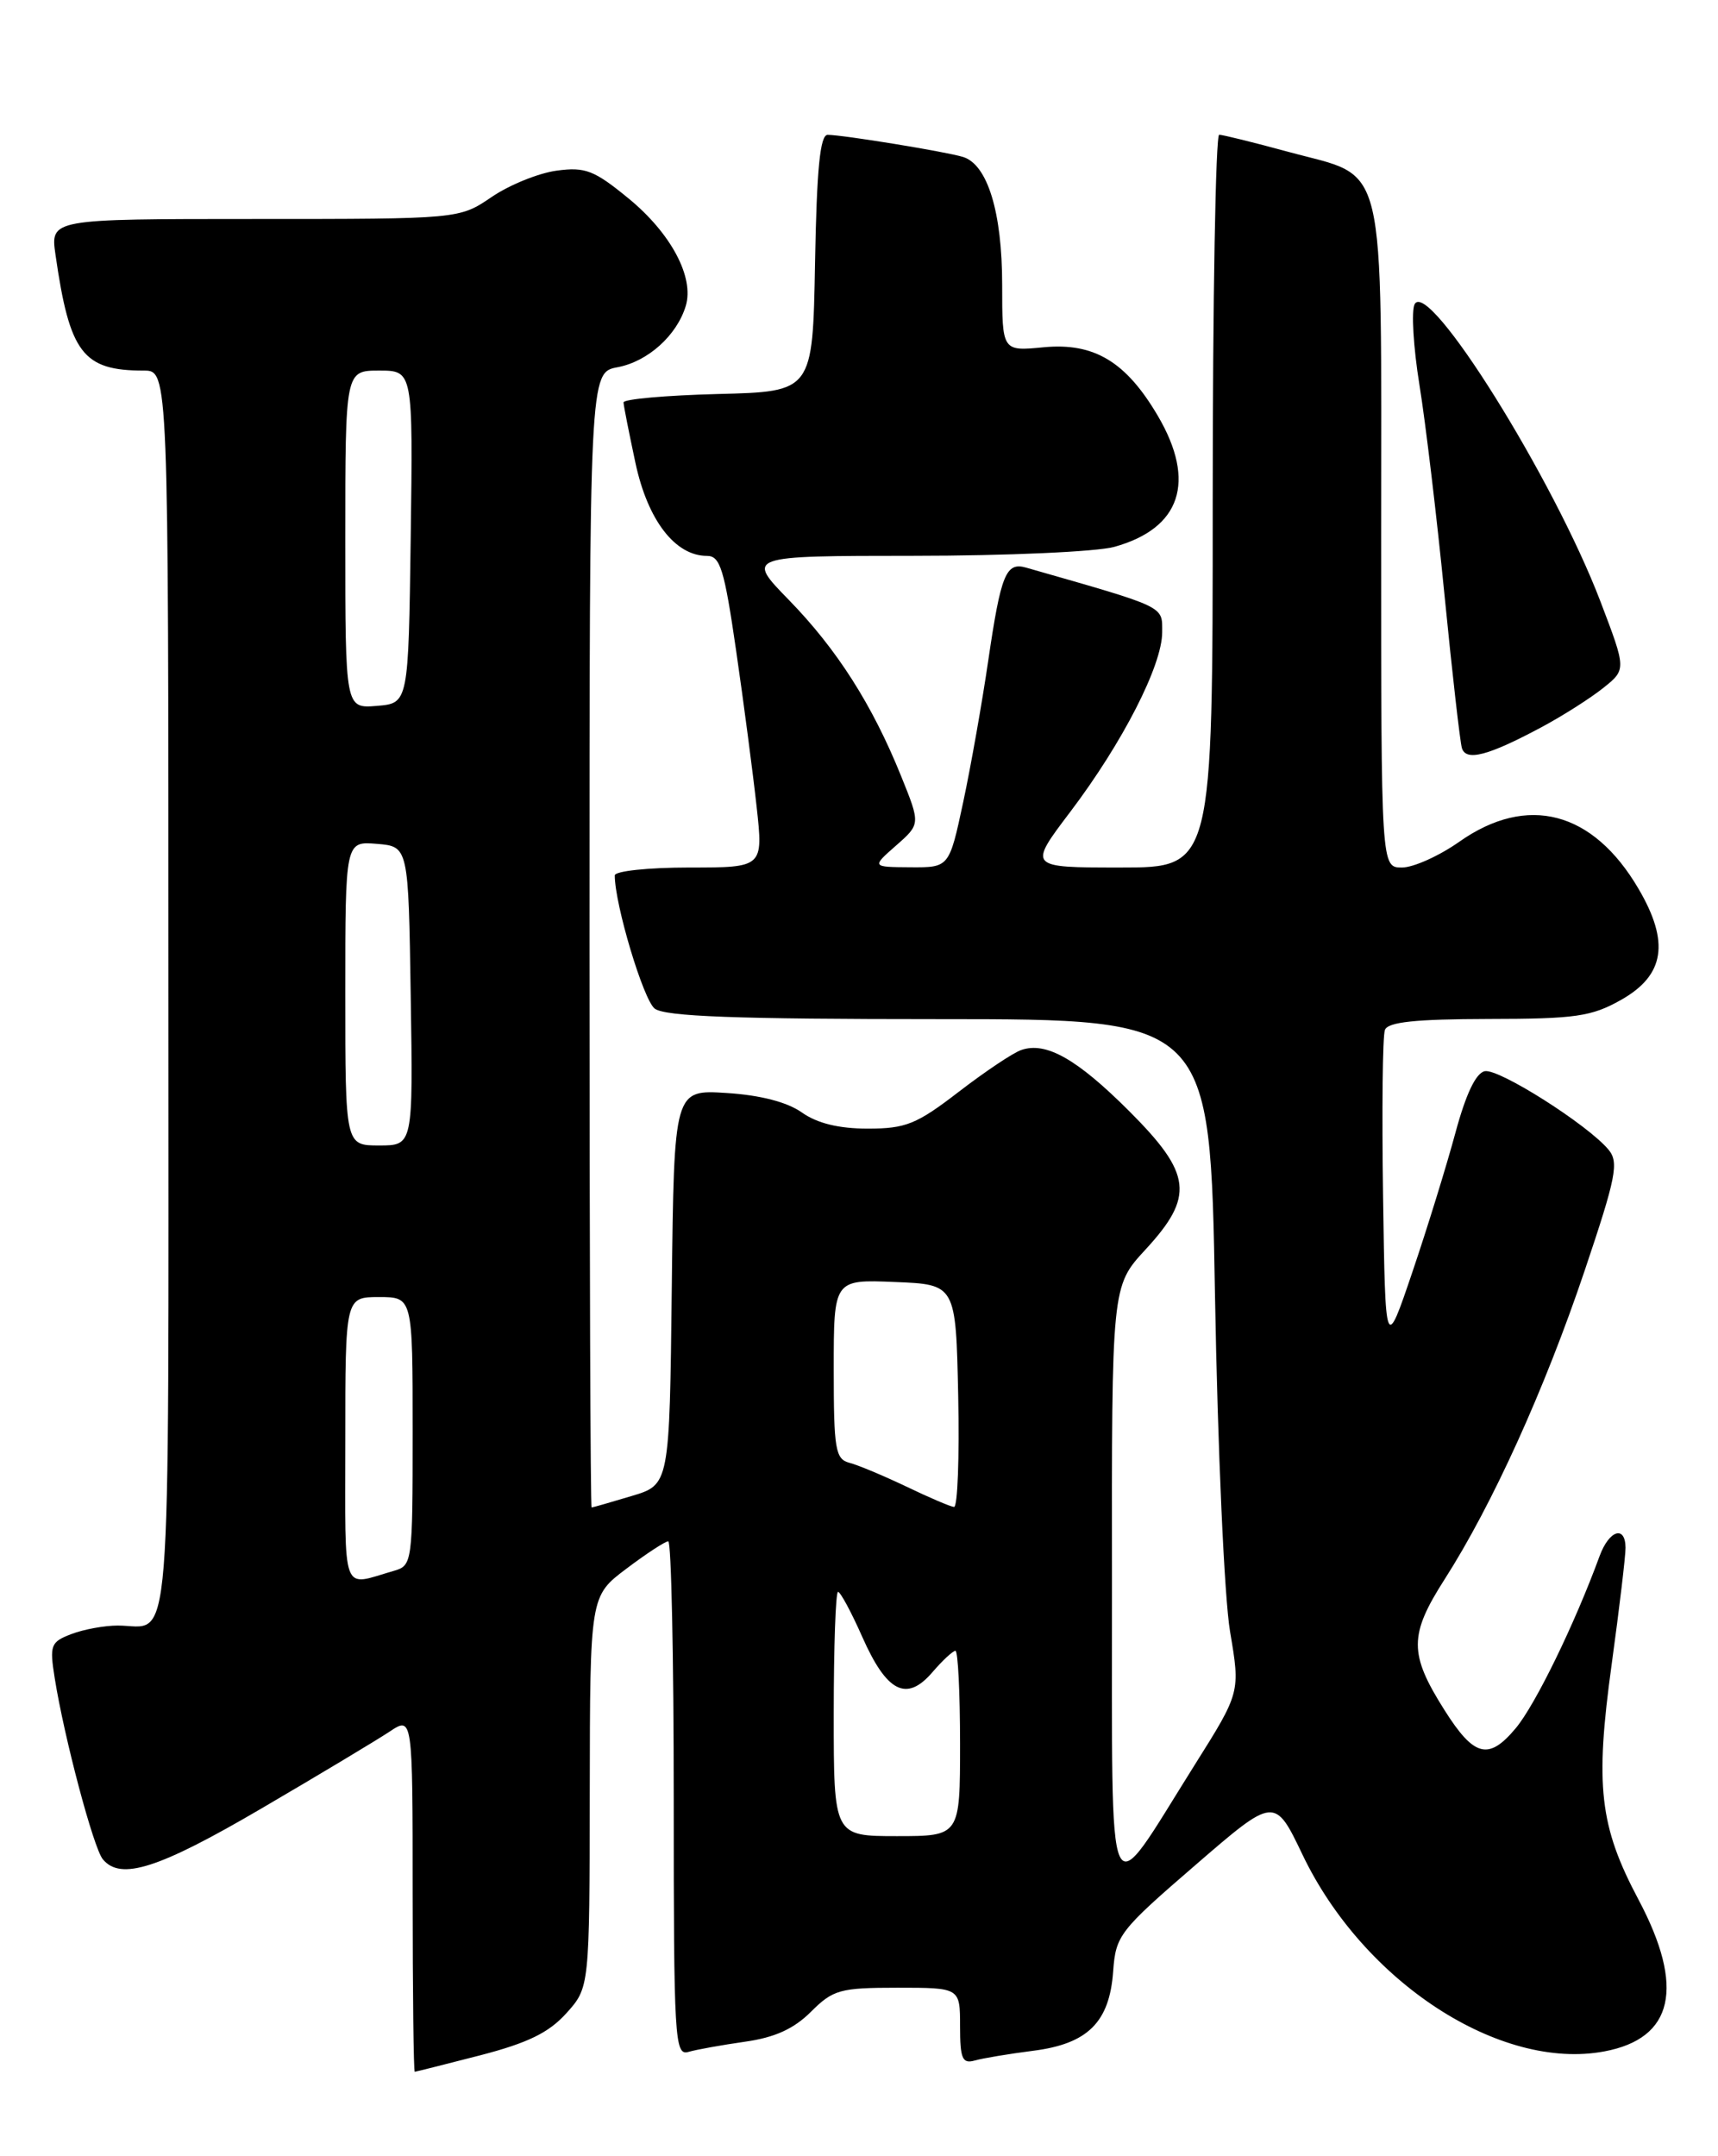 <?xml version="1.0" encoding="UTF-8" standalone="no"?>
<!DOCTYPE svg PUBLIC "-//W3C//DTD SVG 1.1//EN" "http://www.w3.org/Graphics/SVG/1.1/DTD/svg11.dtd" >
<svg xmlns="http://www.w3.org/2000/svg" xmlns:xlink="http://www.w3.org/1999/xlink" version="1.1" viewBox="0 0 204 256">
 <g >
 <path fill="currentColor"
d=" M 57.00 244.03 C 62.67 242.56 65.17 241.34 67.25 239.03 C 70.00 235.97 70.00 235.97 70.03 212.73 C 70.06 189.50 70.06 189.50 74.38 186.25 C 76.75 184.46 78.99 183.00 79.35 183.00 C 79.71 183.00 80.00 196.76 80.00 213.57 C 80.00 242.21 80.11 244.10 81.75 243.62 C 82.71 243.34 85.74 242.80 88.47 242.41 C 92.01 241.91 94.27 240.88 96.30 238.85 C 98.93 236.23 99.75 236.00 106.58 236.00 C 114.00 236.00 114.00 236.00 114.00 240.57 C 114.00 244.44 114.27 245.06 115.75 244.64 C 116.71 244.37 119.82 243.85 122.65 243.49 C 129.17 242.67 131.75 240.10 132.18 234.05 C 132.49 229.79 132.92 229.23 141.93 221.45 C 151.36 213.30 151.36 213.30 154.68 220.24 C 161.92 235.34 178.13 245.89 190.51 243.56 C 198.73 242.02 200.09 235.97 194.57 225.56 C 189.92 216.81 189.38 212.05 191.38 197.56 C 192.29 190.93 193.03 184.71 193.02 183.75 C 192.99 181.05 191.07 181.68 189.94 184.75 C 186.99 192.81 182.32 202.39 179.99 205.18 C 176.76 209.05 175.04 208.61 171.51 203.02 C 167.30 196.35 167.30 194.13 171.55 187.49 C 177.20 178.66 183.41 164.97 188.16 150.88 C 191.91 139.74 192.25 138.01 191.00 136.50 C 188.55 133.55 177.99 126.85 176.31 127.18 C 175.25 127.39 174.06 129.90 172.82 134.50 C 171.78 138.35 169.49 145.78 167.72 151.00 C 164.50 160.50 164.50 160.50 164.23 142.03 C 164.08 131.87 164.17 122.99 164.45 122.28 C 164.81 121.34 168.07 121.00 176.72 120.98 C 187.08 120.97 188.98 120.70 192.50 118.71 C 197.67 115.79 198.29 111.87 194.56 105.52 C 189.15 96.29 181.36 94.25 173.28 99.94 C 170.90 101.62 167.83 103.00 166.47 103.00 C 164.00 103.00 164.00 103.00 164.00 63.61 C 164.00 17.83 164.82 21.25 153.02 18.04 C 148.91 16.92 145.19 16.00 144.77 16.00 C 144.35 16.00 144.00 35.58 144.00 59.50 C 144.00 103.00 144.00 103.00 133.04 103.00 C 122.08 103.00 122.08 103.00 127.08 96.40 C 133.30 88.18 138.00 79.00 138.00 75.07 C 138.00 71.90 138.61 72.19 121.83 67.39 C 119.45 66.71 118.85 68.19 117.35 78.41 C 116.62 83.41 115.28 90.99 114.37 95.25 C 112.71 103.00 112.71 103.00 108.11 102.97 C 103.50 102.94 103.50 102.94 106.40 100.39 C 109.30 97.84 109.30 97.84 107.01 92.17 C 103.59 83.69 99.39 77.10 93.69 71.25 C 88.57 66.00 88.57 66.00 108.53 65.99 C 119.52 65.99 130.22 65.51 132.31 64.93 C 140.21 62.74 142.06 57.19 137.50 49.40 C 133.71 42.94 129.92 40.66 123.93 41.23 C 119.00 41.71 119.00 41.71 119.00 33.82 C 119.00 25.19 117.26 19.52 114.34 18.63 C 112.25 18.00 100.13 16.02 98.28 16.01 C 97.38 16.00 96.98 20.03 96.78 31.25 C 96.50 46.50 96.50 46.50 85.25 46.78 C 79.06 46.94 74.02 47.39 74.04 47.78 C 74.05 48.18 74.70 51.42 75.46 54.99 C 76.92 61.78 80.17 66.00 83.95 66.00 C 85.52 66.00 86.01 67.59 87.41 77.25 C 88.31 83.44 89.40 91.76 89.84 95.75 C 90.64 103.00 90.64 103.00 81.82 103.00 C 76.97 103.00 73.00 103.42 73.00 103.94 C 73.00 107.39 76.40 118.72 77.74 119.75 C 78.98 120.69 87.35 121.00 111.54 121.00 C 143.70 121.00 143.70 121.00 144.27 153.75 C 144.59 171.97 145.38 189.70 146.06 193.71 C 147.28 200.93 147.28 200.93 141.89 209.50 C 131.15 226.58 132.08 228.58 132.04 188.11 C 132.00 152.72 132.00 152.72 136.00 148.38 C 141.85 142.04 141.54 139.38 134.09 131.93 C 127.89 125.73 124.20 123.64 121.26 124.67 C 120.29 125.00 116.95 127.24 113.83 129.64 C 108.84 133.48 107.56 134.00 103.04 134.00 C 99.60 134.00 97.03 133.37 95.21 132.08 C 93.47 130.85 90.28 130.02 86.27 129.77 C 80.04 129.37 80.04 129.37 79.77 152.83 C 79.50 176.28 79.50 176.28 75.00 177.62 C 72.53 178.36 70.39 178.98 70.25 178.98 C 70.11 178.99 70.00 148.68 70.00 111.61 C 70.00 44.22 70.00 44.22 73.34 43.60 C 76.93 42.92 80.37 39.83 81.43 36.32 C 82.46 32.92 79.67 27.68 74.61 23.54 C 70.56 20.22 69.49 19.80 66.10 20.26 C 63.96 20.55 60.49 21.95 58.38 23.39 C 54.54 26.00 54.54 26.00 30.26 26.00 C 5.98 26.00 5.98 26.00 6.59 30.25 C 8.27 41.95 9.84 44.00 17.07 44.00 C 20.00 44.00 20.00 44.00 20.00 117.89 C 20.00 199.21 20.50 193.00 13.98 193.00 C 12.41 193.00 9.94 193.45 8.48 194.01 C 6.01 194.95 5.87 195.32 6.50 199.26 C 7.62 206.30 11.10 219.42 12.21 220.75 C 14.33 223.31 18.83 221.87 31.06 214.71 C 37.90 210.71 44.74 206.60 46.25 205.60 C 49.00 203.77 49.00 203.77 49.00 224.88 C 49.00 236.50 49.11 245.99 49.25 245.98 C 49.39 245.97 52.88 245.09 57.00 244.03 Z  M 183.04 86.34 C 185.53 85.01 188.82 82.92 190.35 81.70 C 193.12 79.49 193.12 79.49 190.04 71.41 C 184.46 56.81 169.63 33.08 167.98 36.11 C 167.57 36.88 167.82 41.19 168.55 45.71 C 169.28 50.22 170.62 61.47 171.53 70.71 C 172.44 79.94 173.37 88.09 173.59 88.82 C 174.08 90.42 176.71 89.73 183.04 86.34 Z  M 99.00 203.50 C 99.00 195.53 99.23 189.00 99.51 189.00 C 99.79 189.00 101.09 191.41 102.39 194.35 C 105.30 200.92 107.64 202.11 110.70 198.56 C 111.91 197.15 113.15 196.00 113.45 196.00 C 113.75 196.00 114.00 200.95 114.00 207.00 C 114.00 218.00 114.00 218.00 106.50 218.00 C 99.00 218.00 99.00 218.00 99.00 203.50 Z  M 41.00 171.07 C 41.00 154.00 41.00 154.00 45.00 154.00 C 49.00 154.00 49.00 154.00 49.00 169.93 C 49.00 185.60 48.96 185.88 46.75 186.51 C 40.46 188.32 41.00 189.78 41.00 171.07 Z  M 107.62 176.50 C 104.93 175.22 101.89 173.94 100.87 173.68 C 99.19 173.24 99.00 172.09 99.00 162.55 C 99.00 151.91 99.00 151.91 106.25 152.21 C 113.50 152.50 113.50 152.50 113.78 165.75 C 113.93 173.04 113.71 178.96 113.28 178.92 C 112.85 178.88 110.30 177.79 107.62 176.50 Z  M 41.00 117.94 C 41.00 99.88 41.00 99.88 44.75 100.19 C 48.50 100.50 48.50 100.50 48.77 118.25 C 49.05 136.00 49.05 136.00 45.02 136.00 C 41.00 136.00 41.00 136.00 41.00 117.94 Z  M 41.00 64.06 C 41.00 44.00 41.00 44.00 45.02 44.00 C 49.04 44.00 49.04 44.00 48.77 63.75 C 48.50 83.50 48.50 83.50 44.75 83.81 C 41.00 84.12 41.00 84.12 41.00 64.06 Z "/>
</g>
</svg>